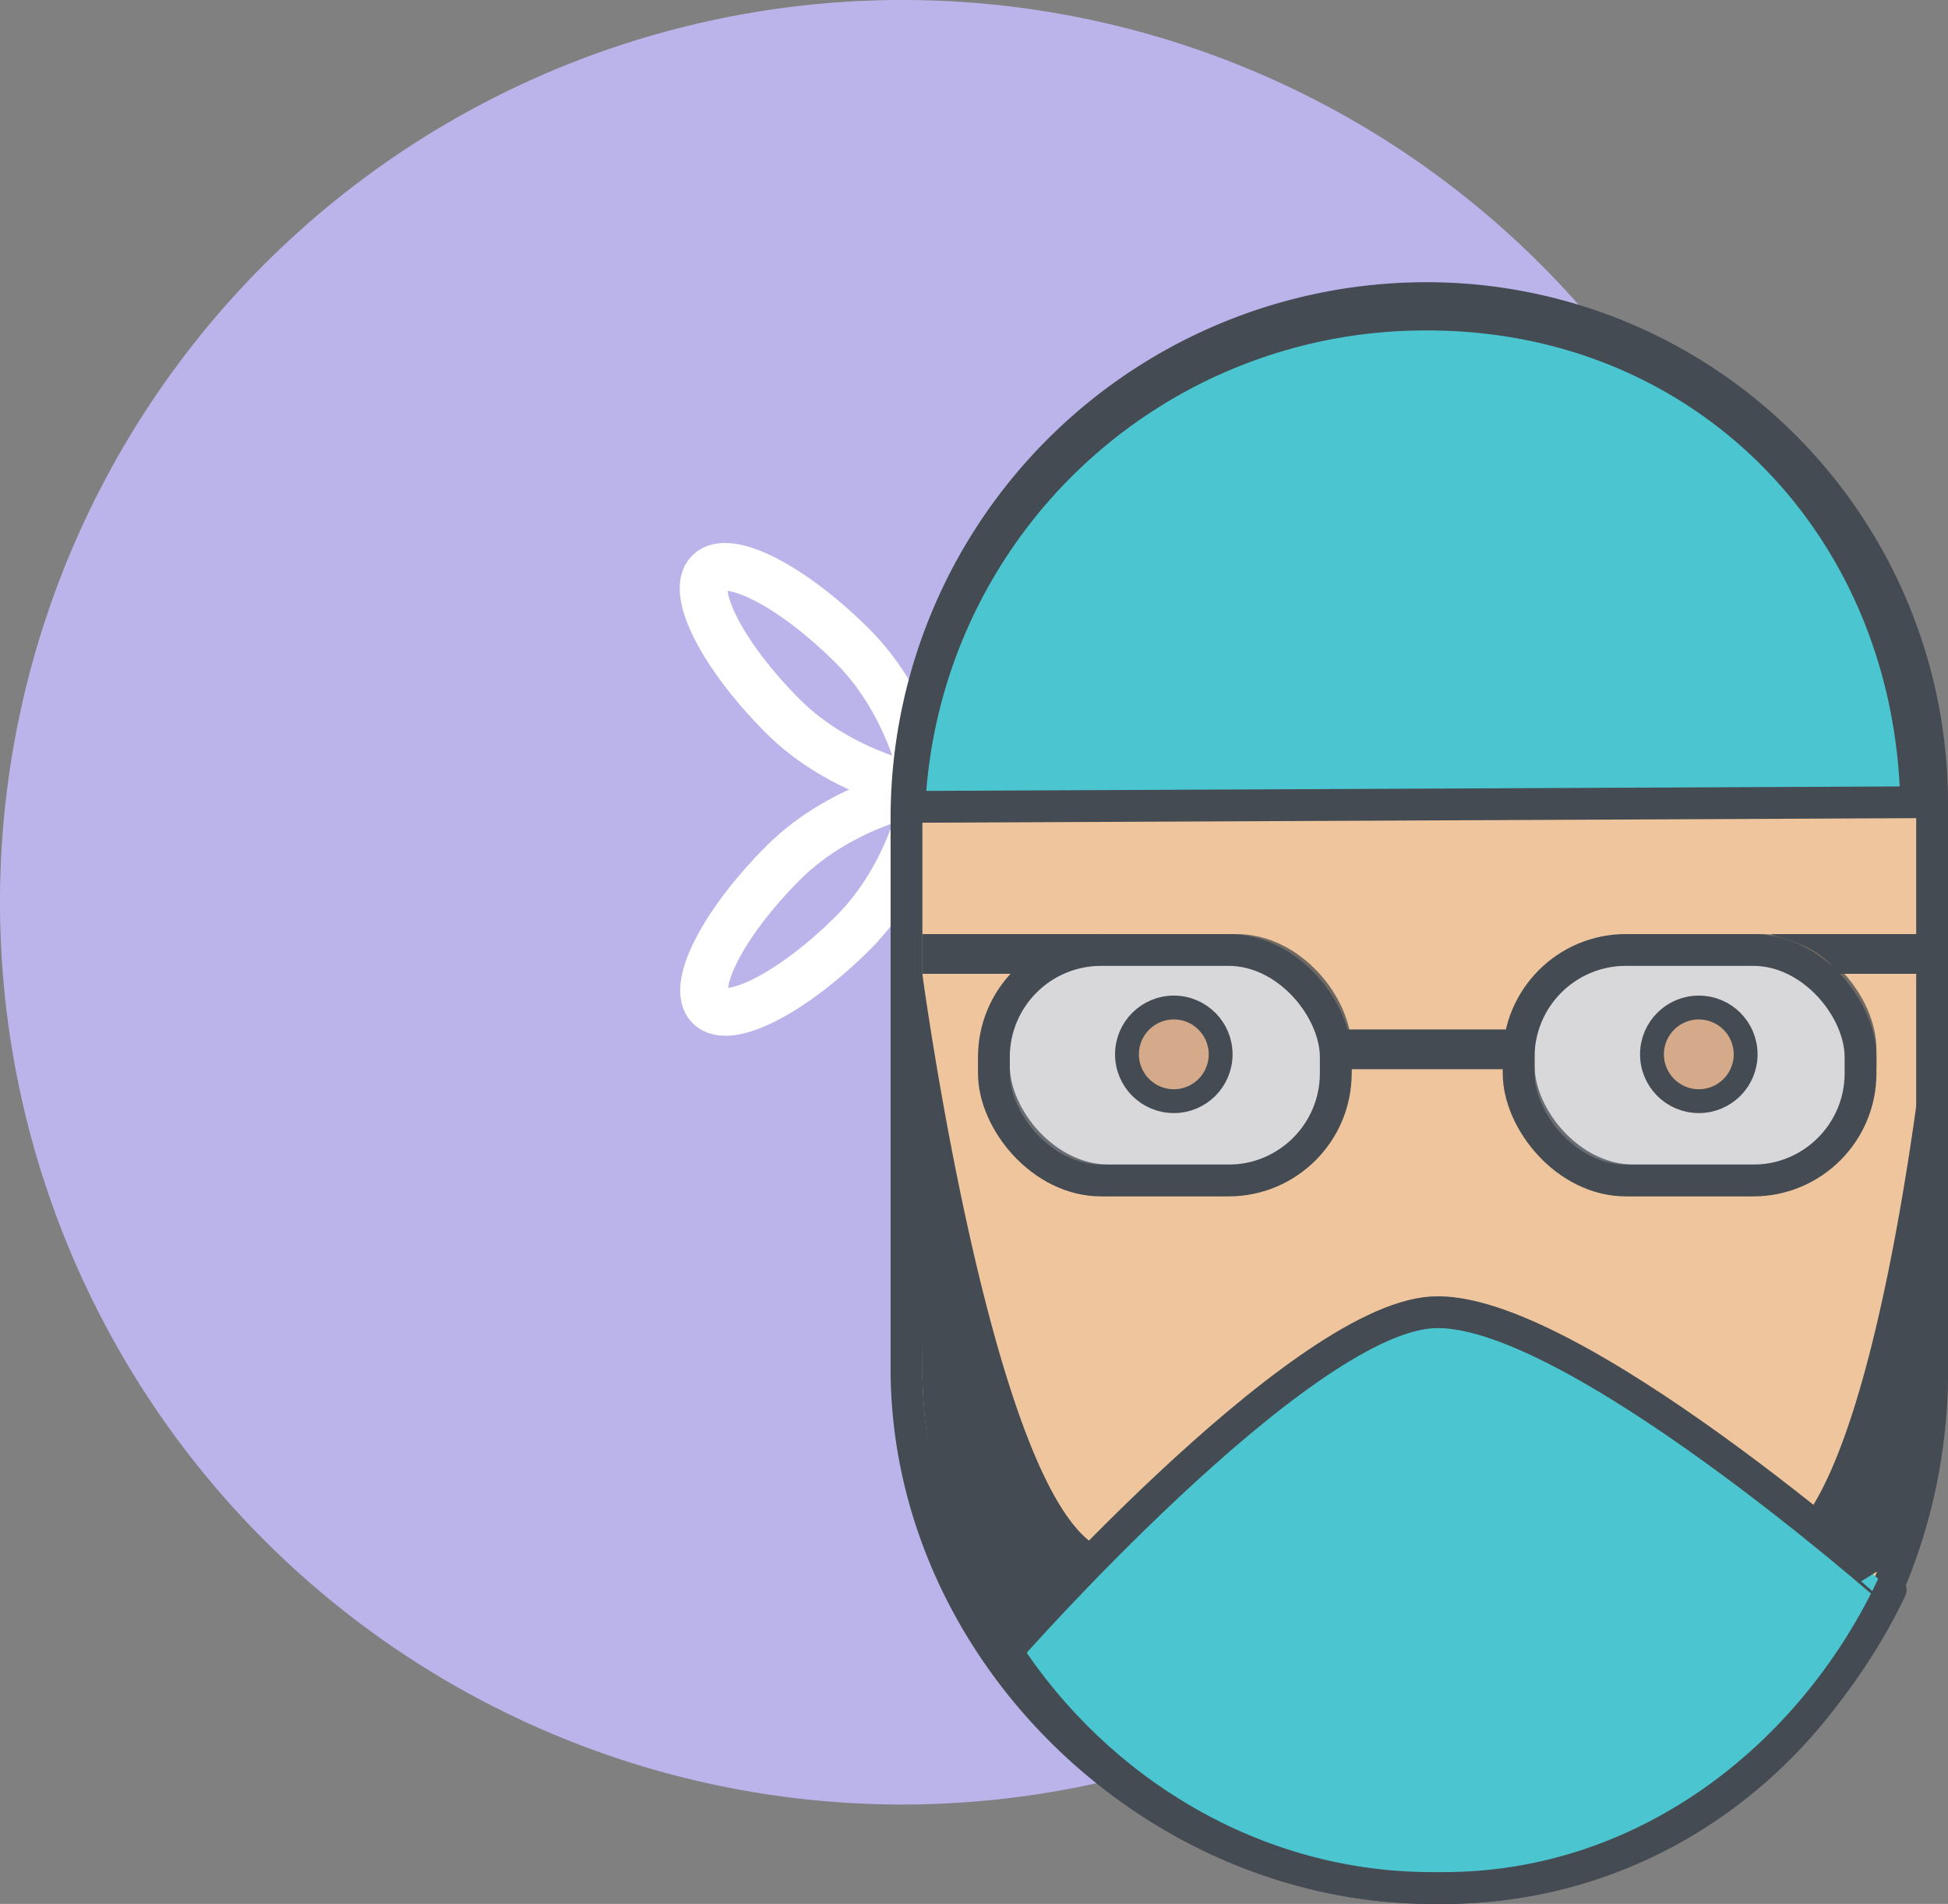 <svg xmlns="http://www.w3.org/2000/svg" viewBox="0 0 245 239.5"><rect x="0" y="0" width="245" height="239.5" fill="#808080" stroke="none"/><defs><style>.cls-1{fill:#bab4eb;}.cls-2,.cls-8{fill:none;}.cls-2{stroke:#fff;stroke-width:6px;}.cls-2,.cls-3,.cls-5,.cls-6,.cls-7,.cls-8{stroke-miterlimit:10;}.cls-3{fill:#eec59c;}.cls-3,.cls-5,.cls-6,.cls-7,.cls-8{stroke:#454b52;}.cls-3,.cls-5,.cls-8{stroke-width:4px;}.cls-4{fill:#454b52;}.cls-5{fill:#4bc6d0;}.cls-6{fill:#d0def0;stroke-width:2px;opacity:0.75;}.cls-7{fill:#d4aa8a;stroke-width:3px;}</style></defs><title>surgery-thumb-icon-specialties</title><g id="Layer_2" data-name="Layer 2"><g id="Surgery"><path class="cls-1" d="M113.5,227A113.5,113.5,0,1,1,227,113.5,113.63,113.63,0,0,1,113.5,227Z"/><path class="cls-2" d="M107.25,81.29c7.55,7.55,9.28,18.07,9.28,18.07S106,97.64,98.46,90.09,86.75,74.44,89.18,72,99.7,73.74,107.25,81.29Z"/><path class="cls-2" d="M107.31,117.32c7.55-7.55,9.28-18.07,9.28-18.07s-10.52,1.73-18.07,9.28-11.71,15.64-9.28,18.07S99.75,124.87,107.31,117.32Z"/><path class="cls-3" d="M243,172.55c0,35-26.4,64.95-61.42,64.95h-1.49c-35.23,0-66.08-30.09-66.08-65.32V102.79A65.41,65.41,0,0,1,179.43,37.5,63.55,63.55,0,0,1,243,100.92Z"/><path class="cls-4" d="M116,117.5v5h13.8c2-3,5.08-4,8.58-5Z"/><path class="cls-4" d="M245,117.5v5H231.19c-2-3-5.08-4-8.58-5Z"/><path class="cls-5" d="M180.08,165.09c-16.95,1.08-53.48,42.64-53.48,42.64,11.38,17.46,31.08,29.77,53.48,29.77h1.49c25.18,0,46-16.27,56.22-37.54C237.8,200,197.12,164,180.08,165.09Z"/><path class="cls-4" d="M126.6,207s4.82-5.38,11.77-12.29C124.83,188.09,116,122.5,116,122.5h-.83l.83,49.68a63.61,63.61,0,0,0,11.44,36.24C127.11,207.94,126.92,207.46,126.6,207Z"/><path class="cls-4" d="M127.79,208.72c.3.43.6.86.92,1.28h0Q128.24,209.36,127.79,208.72Z"/><path class="cls-4" d="M243,122.5s-4.8,52.31-15.79,68.14c6.36,4.95,10.84,8.78,11.46,9.32A63.61,63.61,0,0,0,245,172.18V123.6Z"/><path class="cls-5" d="M114.37,101.5,241,100.92c-.79-35-26.89-61.35-61.42-61.35A64.93,64.93,0,0,0,114.37,101.5Z"/><rect class="cls-6" x="192" y="118.5" width="43" height="29" rx="13.49" ry="13.49"/><circle class="cls-7" cx="213.66" cy="132.63" r="5.89"/><rect class="cls-8" x="191" y="119.5" width="43" height="29" rx="13.49" ry="13.49"/><rect class="cls-4" x="169" y="129.5" width="23" height="5"/><rect class="cls-6" x="126" y="118.5" width="43" height="29" rx="13.49" ry="13.49"/><circle class="cls-7" cx="147.63" cy="132.63" r="5.89"/><rect class="cls-8" x="125" y="119.5" width="43" height="29" rx="13.49" ry="13.49"/></g></g></svg>